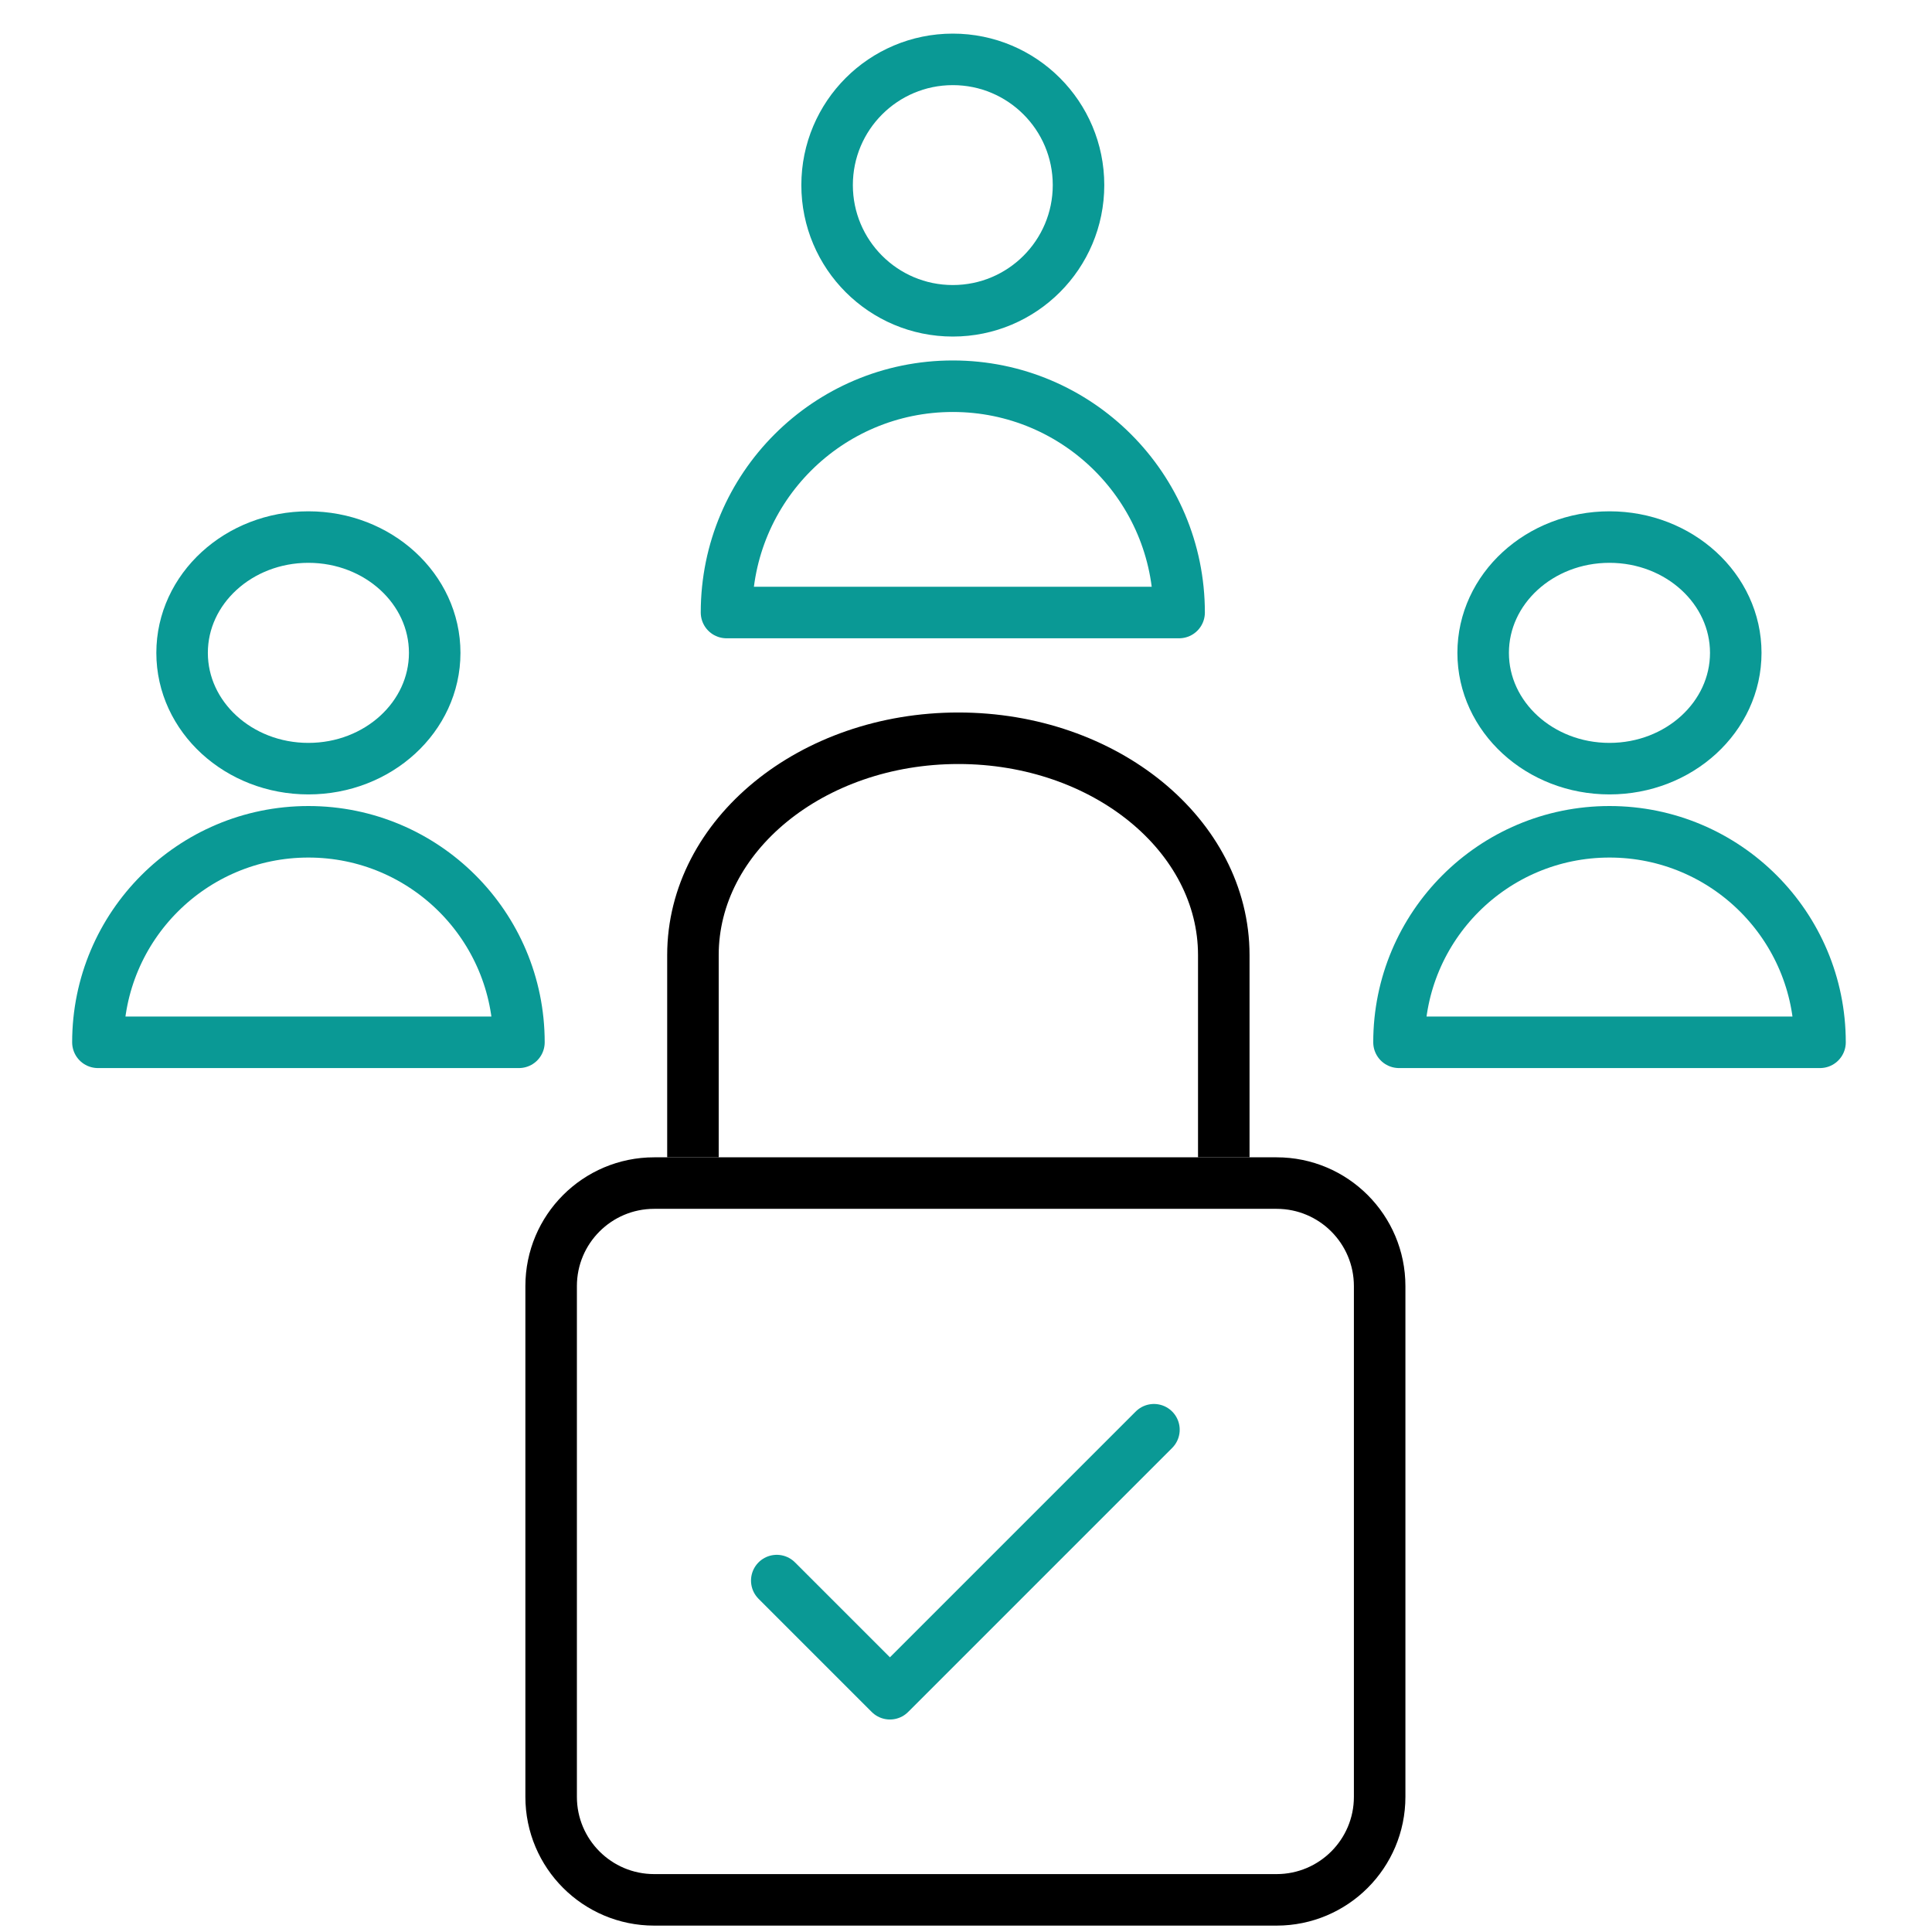 <svg width="75" height="75" viewBox="0 0 75 75" fill="none" xmlns="http://www.w3.org/2000/svg">
<ellipse cx="36.988" cy="7.185" rx="4.88" ry="4.88" stroke="#0A9995" stroke-width="2" stroke-linecap="round" stroke-linejoin="round"/>
<path d="M36.988 14.993C32.136 14.993 28.203 18.926 28.203 23.778H45.773C45.773 18.926 41.84 14.993 36.988 14.993Z" stroke="#0A9995" stroke-width="2" stroke-linecap="round" stroke-linejoin="round"/>
<ellipse cx="11.972" cy="25.344" rx="4.903" ry="4.495" stroke="#0A9995" stroke-width="2" stroke-linecap="round" stroke-linejoin="round"/>
<path d="M11.973 32.29C7.46 32.29 3.801 35.949 3.801 40.462H20.145C20.145 35.949 16.486 32.29 11.973 32.29Z" stroke="#0A9995" stroke-width="2" stroke-linecap="round" stroke-linejoin="round"/>
<ellipse cx="62.479" cy="25.344" rx="4.903" ry="4.495" stroke="#0A9995" stroke-width="2" stroke-linecap="round" stroke-linejoin="round"/>
<path d="M62.481 32.29C57.967 32.29 54.309 35.949 54.309 40.462H70.653C70.653 35.949 66.994 32.29 62.481 32.29Z" stroke="#0A9995" stroke-width="2" stroke-linecap="round" stroke-linejoin="round"/>
<path d="M25.395 45.927H49.558C51.767 45.927 53.558 47.718 53.558 49.927V69.752C53.558 71.961 51.767 73.752 49.558 73.752H25.395C23.185 73.752 21.395 71.961 21.395 69.752V49.927C21.395 47.718 23.185 45.927 25.395 45.927Z" stroke="black" stroke-width="2"/>
<path d="M26.9 44.927C26.9 44.927 26.9 41.728 26.9 37.078C26.9 32.428 31.513 28.659 37.204 28.659C42.894 28.659 47.507 32.428 47.507 37.078C47.507 39.225 47.507 44.927 47.507 44.927" stroke="black" stroke-width="2"/>
<path d="M30.154 61.358L34.547 65.751L44.796 55.502" stroke="#0A9995" stroke-width="2" stroke-linecap="round" stroke-linejoin="round"/>
</svg>
